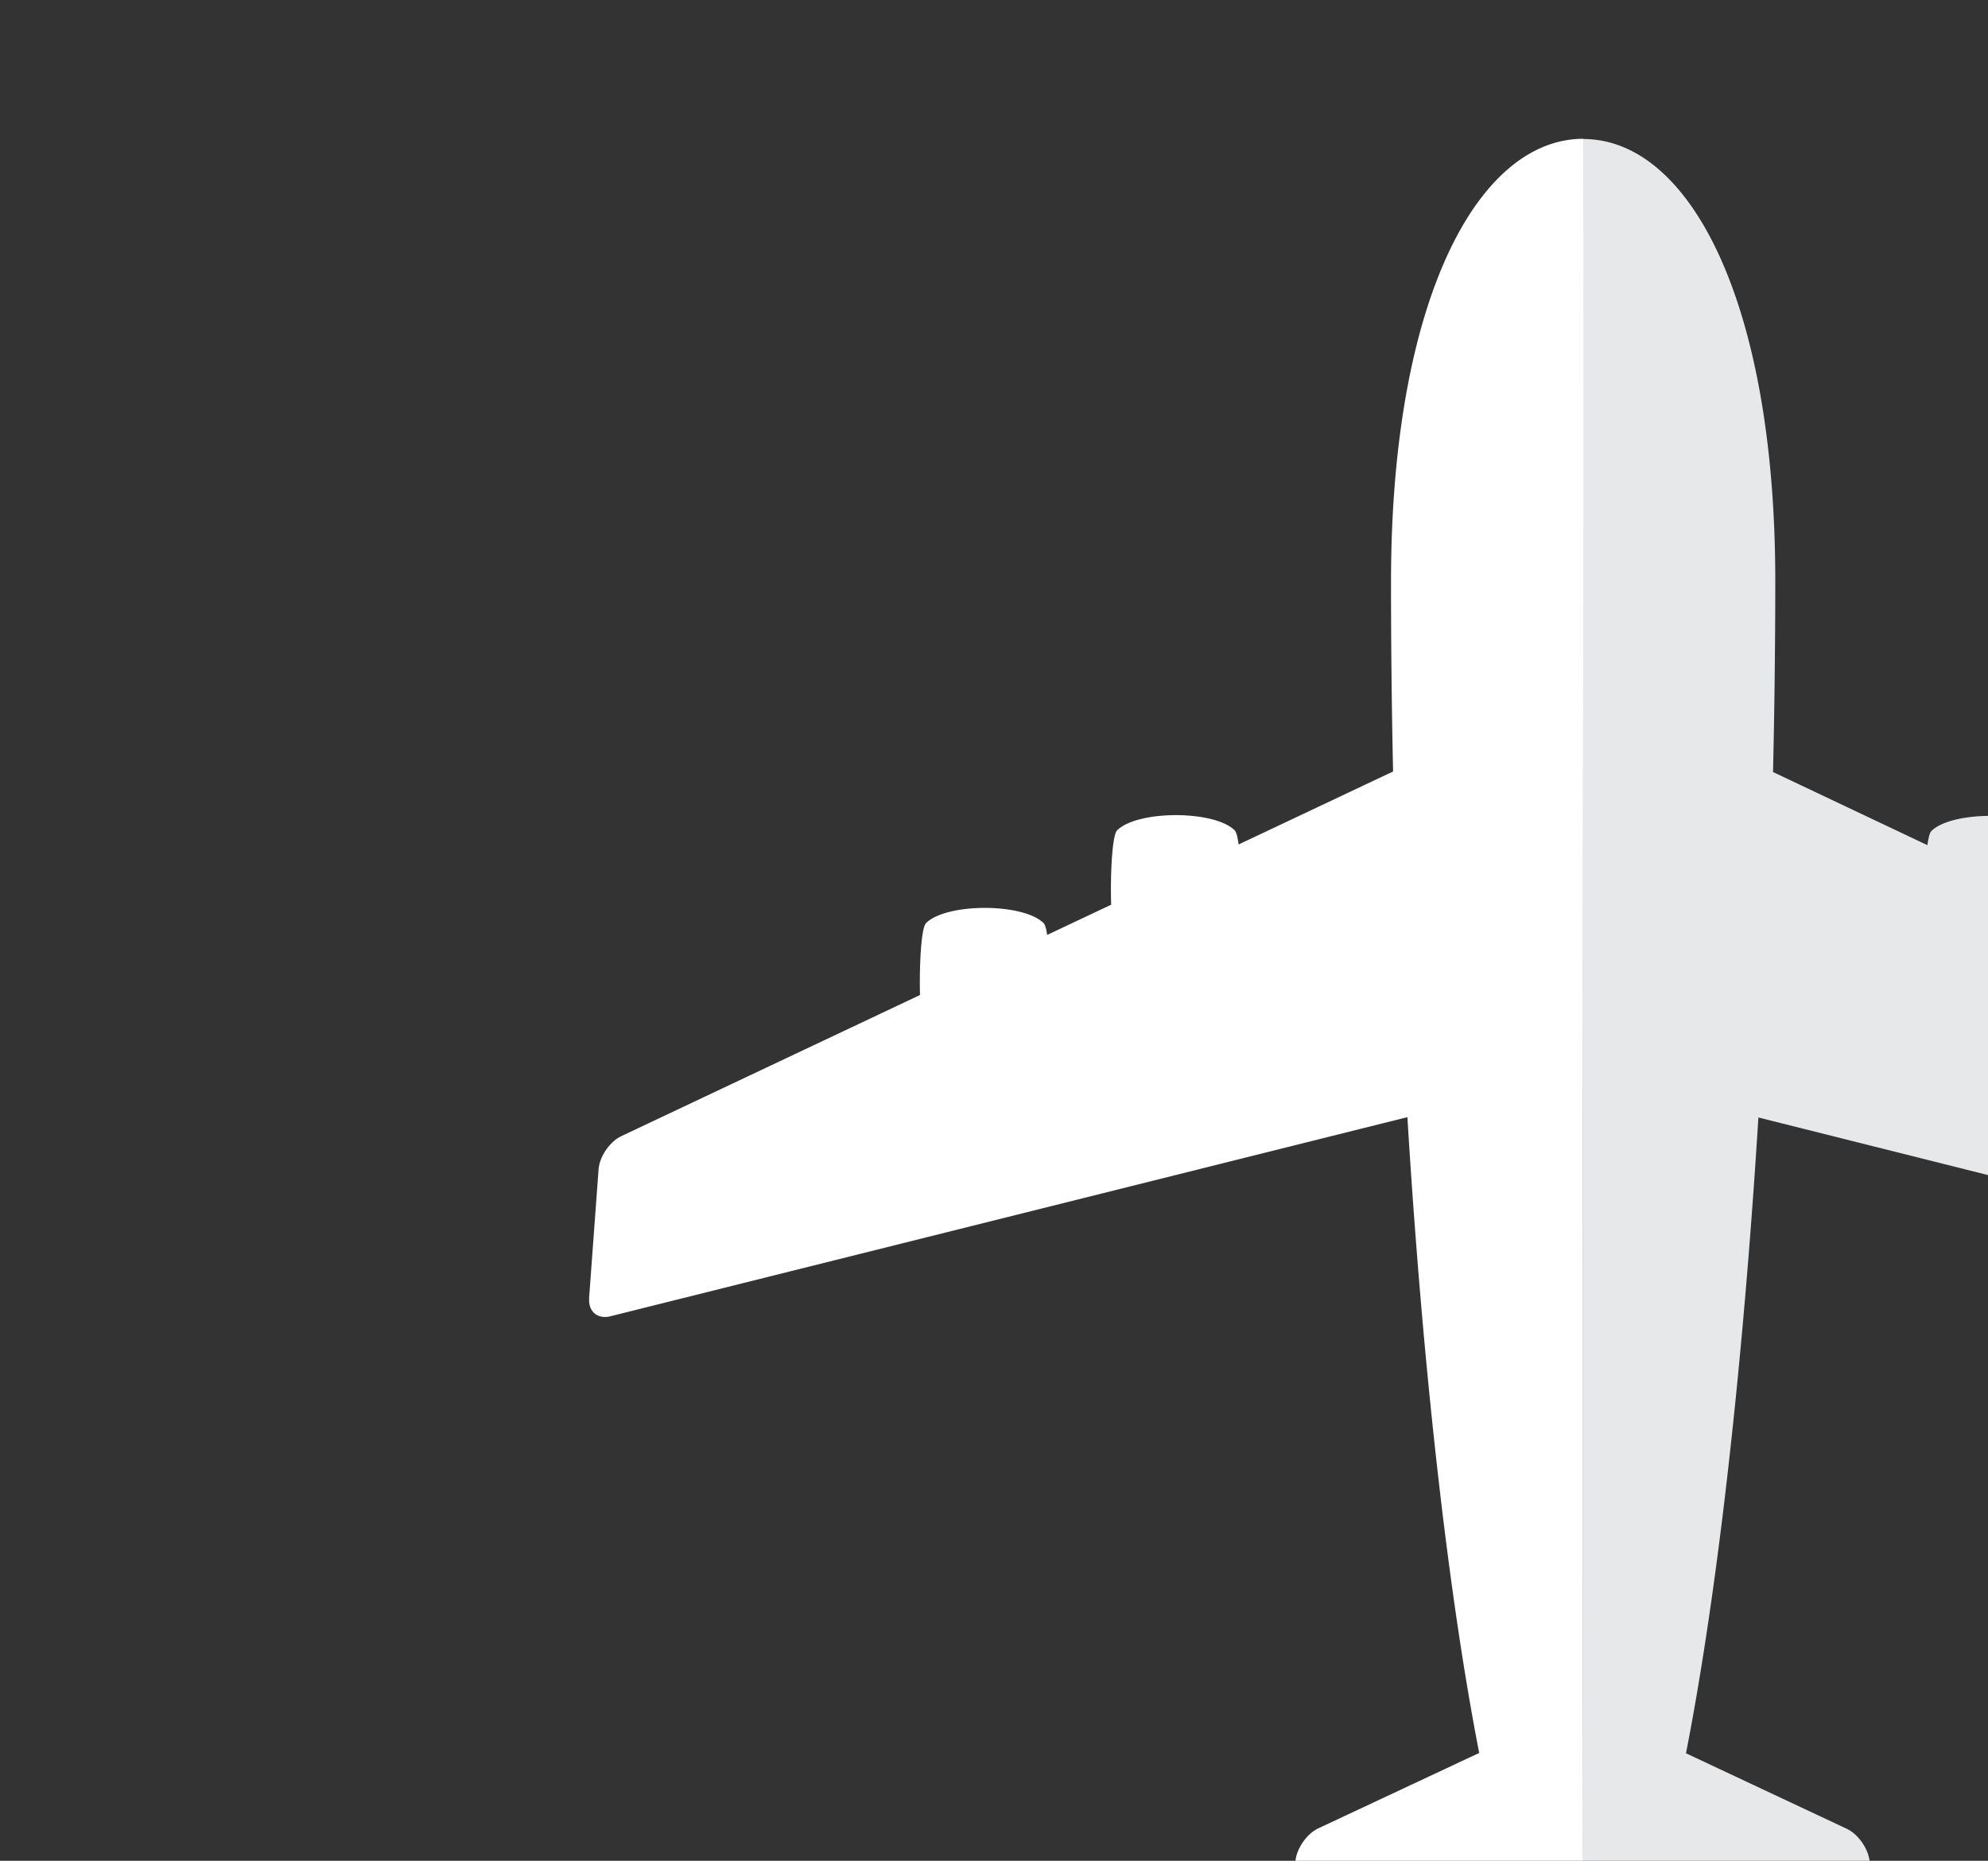 <svg width="100%" height="100%" version="1.1" viewBox="0 0 121.991 114.171" xmlns="http://www.w3.org/2000/svg">
 <rect x="0" y="0" width="121.991" height="114.171" fill="#333333" stroke="none"/>
 <path d="m158.1 79.72-0.572-7.892c-0.057-0.788-0.688-1.71-1.402-2.048l-18.31-8.671c0.048-1.906-0.074-4.121-0.365-4.41-1.248-1.249-5.973-1.251-7.221-3e-3 -0.088 0.087-0.159 0.348-0.216 0.72l-3.922-1.858c0.058-1.938-0.062-4.261-0.36-4.561-1.248-1.248-5.973-1.251-7.221-3e-3 -0.098 0.098-0.177 0.414-0.237 0.862l-9.474-4.486a521.3 521.3 0 0 0 0.138 -11.68c0.01-17.18-5.268-27.16-11.78-27.16l-0.054 114.2c1.236 0 2.429-1.62 3.551-4.532l13.36 2.878c0.767 0.192 1.347-0.295 1.29-1.084l-0.573-5.735c-0.058-0.788-0.689-1.71-1.403-2.048l-9.871-4.635c1.938-9.882 3.493-23.75 4.444-39.01l48.92 12.27c0.767 0.192 1.347-0.295 1.29-1.084" style="fill:#e7e8e9;stroke-miterlimit:10;stroke-width:5.3"/>
 <path d="m36.15 79.64 0.58-7.889c0.058-0.788 0.69-1.709 1.404-2.046l18.32-8.655c-0.045-1.906 0.078-4.121 0.369-4.41 1.249-1.248 5.976-1.246 7.221 3e-3 0.087 0.087 0.159 0.349 0.215 0.72l3.925-1.854c-0.056-1.938 0.066-4.261 0.365-4.561 1.249-1.247 5.973-1.245 7.221 3e-3 0.098 0.098 0.176 0.415 0.236 0.862l9.479-4.478a526.8 526.8 0 0 1 -0.127 -11.68c0.01-17.18 5.295-27.14 11.81-27.14l-0.054 114.2c-1.237 0-2.427-1.622-3.546-4.534l-13.37 2.867c-0.767 0.191-1.346-0.297-1.288-1.085l0.579-5.735c0.058-0.788 0.69-1.709 1.404-2.047l9.876-4.627c-1.929-9.885-3.472-23.75-4.407-39.01l-48.92 12.22c-0.767 0.191-1.346-0.297-1.289-1.085" style="fill:#ffffff;stroke-miterlimit:10;stroke-width:5.3"/>
</svg>
